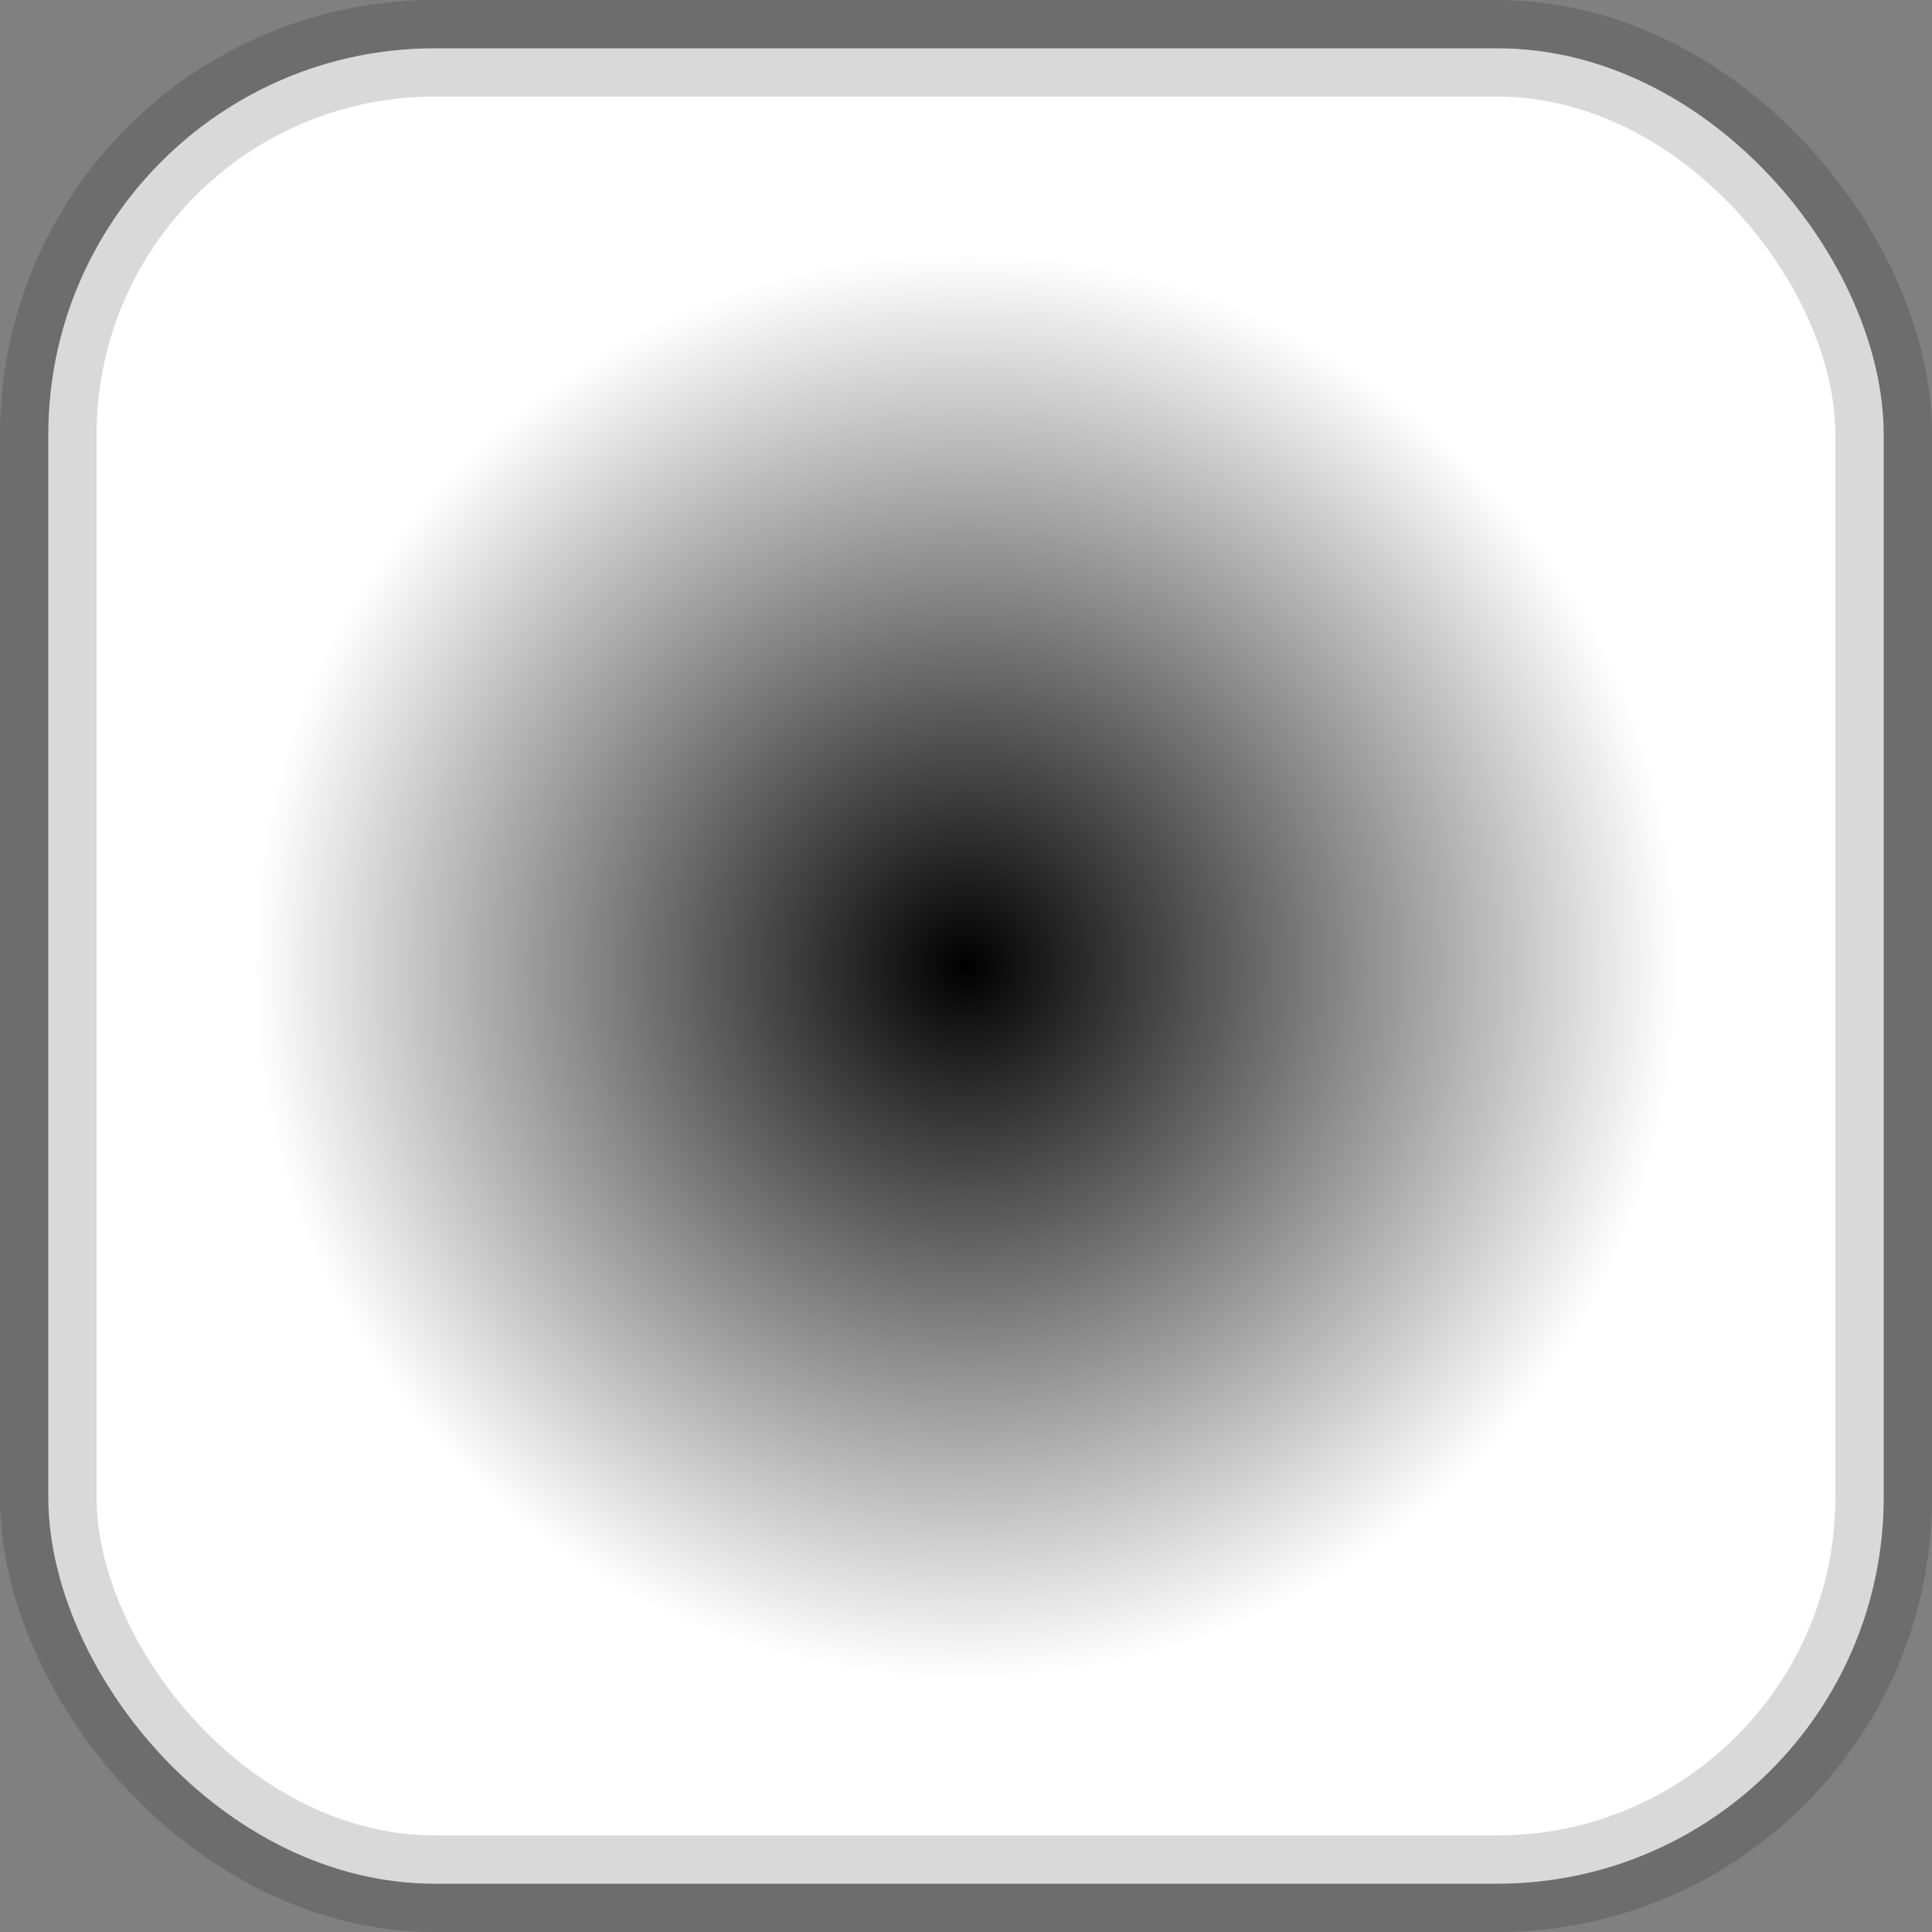 <?xml version="1.0" encoding="UTF-8"?>
<svg width="20px" height="20px" viewBox="0 0 20 20" version="1.1" xmlns="http://www.w3.org/2000/svg" xmlns:xlink="http://www.w3.org/1999/xlink">
    <rect x="0" y="0" width="20" height="20" fill="#808080" stroke="none"/>
    <!-- Generator: Sketch 51 (57462) - http://www.bohemiancoding.com/sketch -->
    <title>fill-radial-enabled</title>
    <desc>Created with Sketch.</desc>
    <defs>
        <radialGradient cx="50%" cy="50%" fx="50%" fy="50%" r="39.39%" id="radialGradient-1">
            <stop stop-color="hsla(215, 100%, 65%, 1)" offset="0%"></stop>
            <stop stop-color="#FFFFFF" offset="100%"></stop>
        </radialGradient>
    </defs>
    <g id="fill-radial-enabled" stroke="none" stroke-width="1" fill="none" fill-rule="evenodd" stroke-opacity="0.15">
        <rect id="Radial" stroke="#000000" fill="url(#radialGradient-1)" x="0.5" y="0.5" width="19" height="19" rx="4"></rect>
    </g>
</svg>